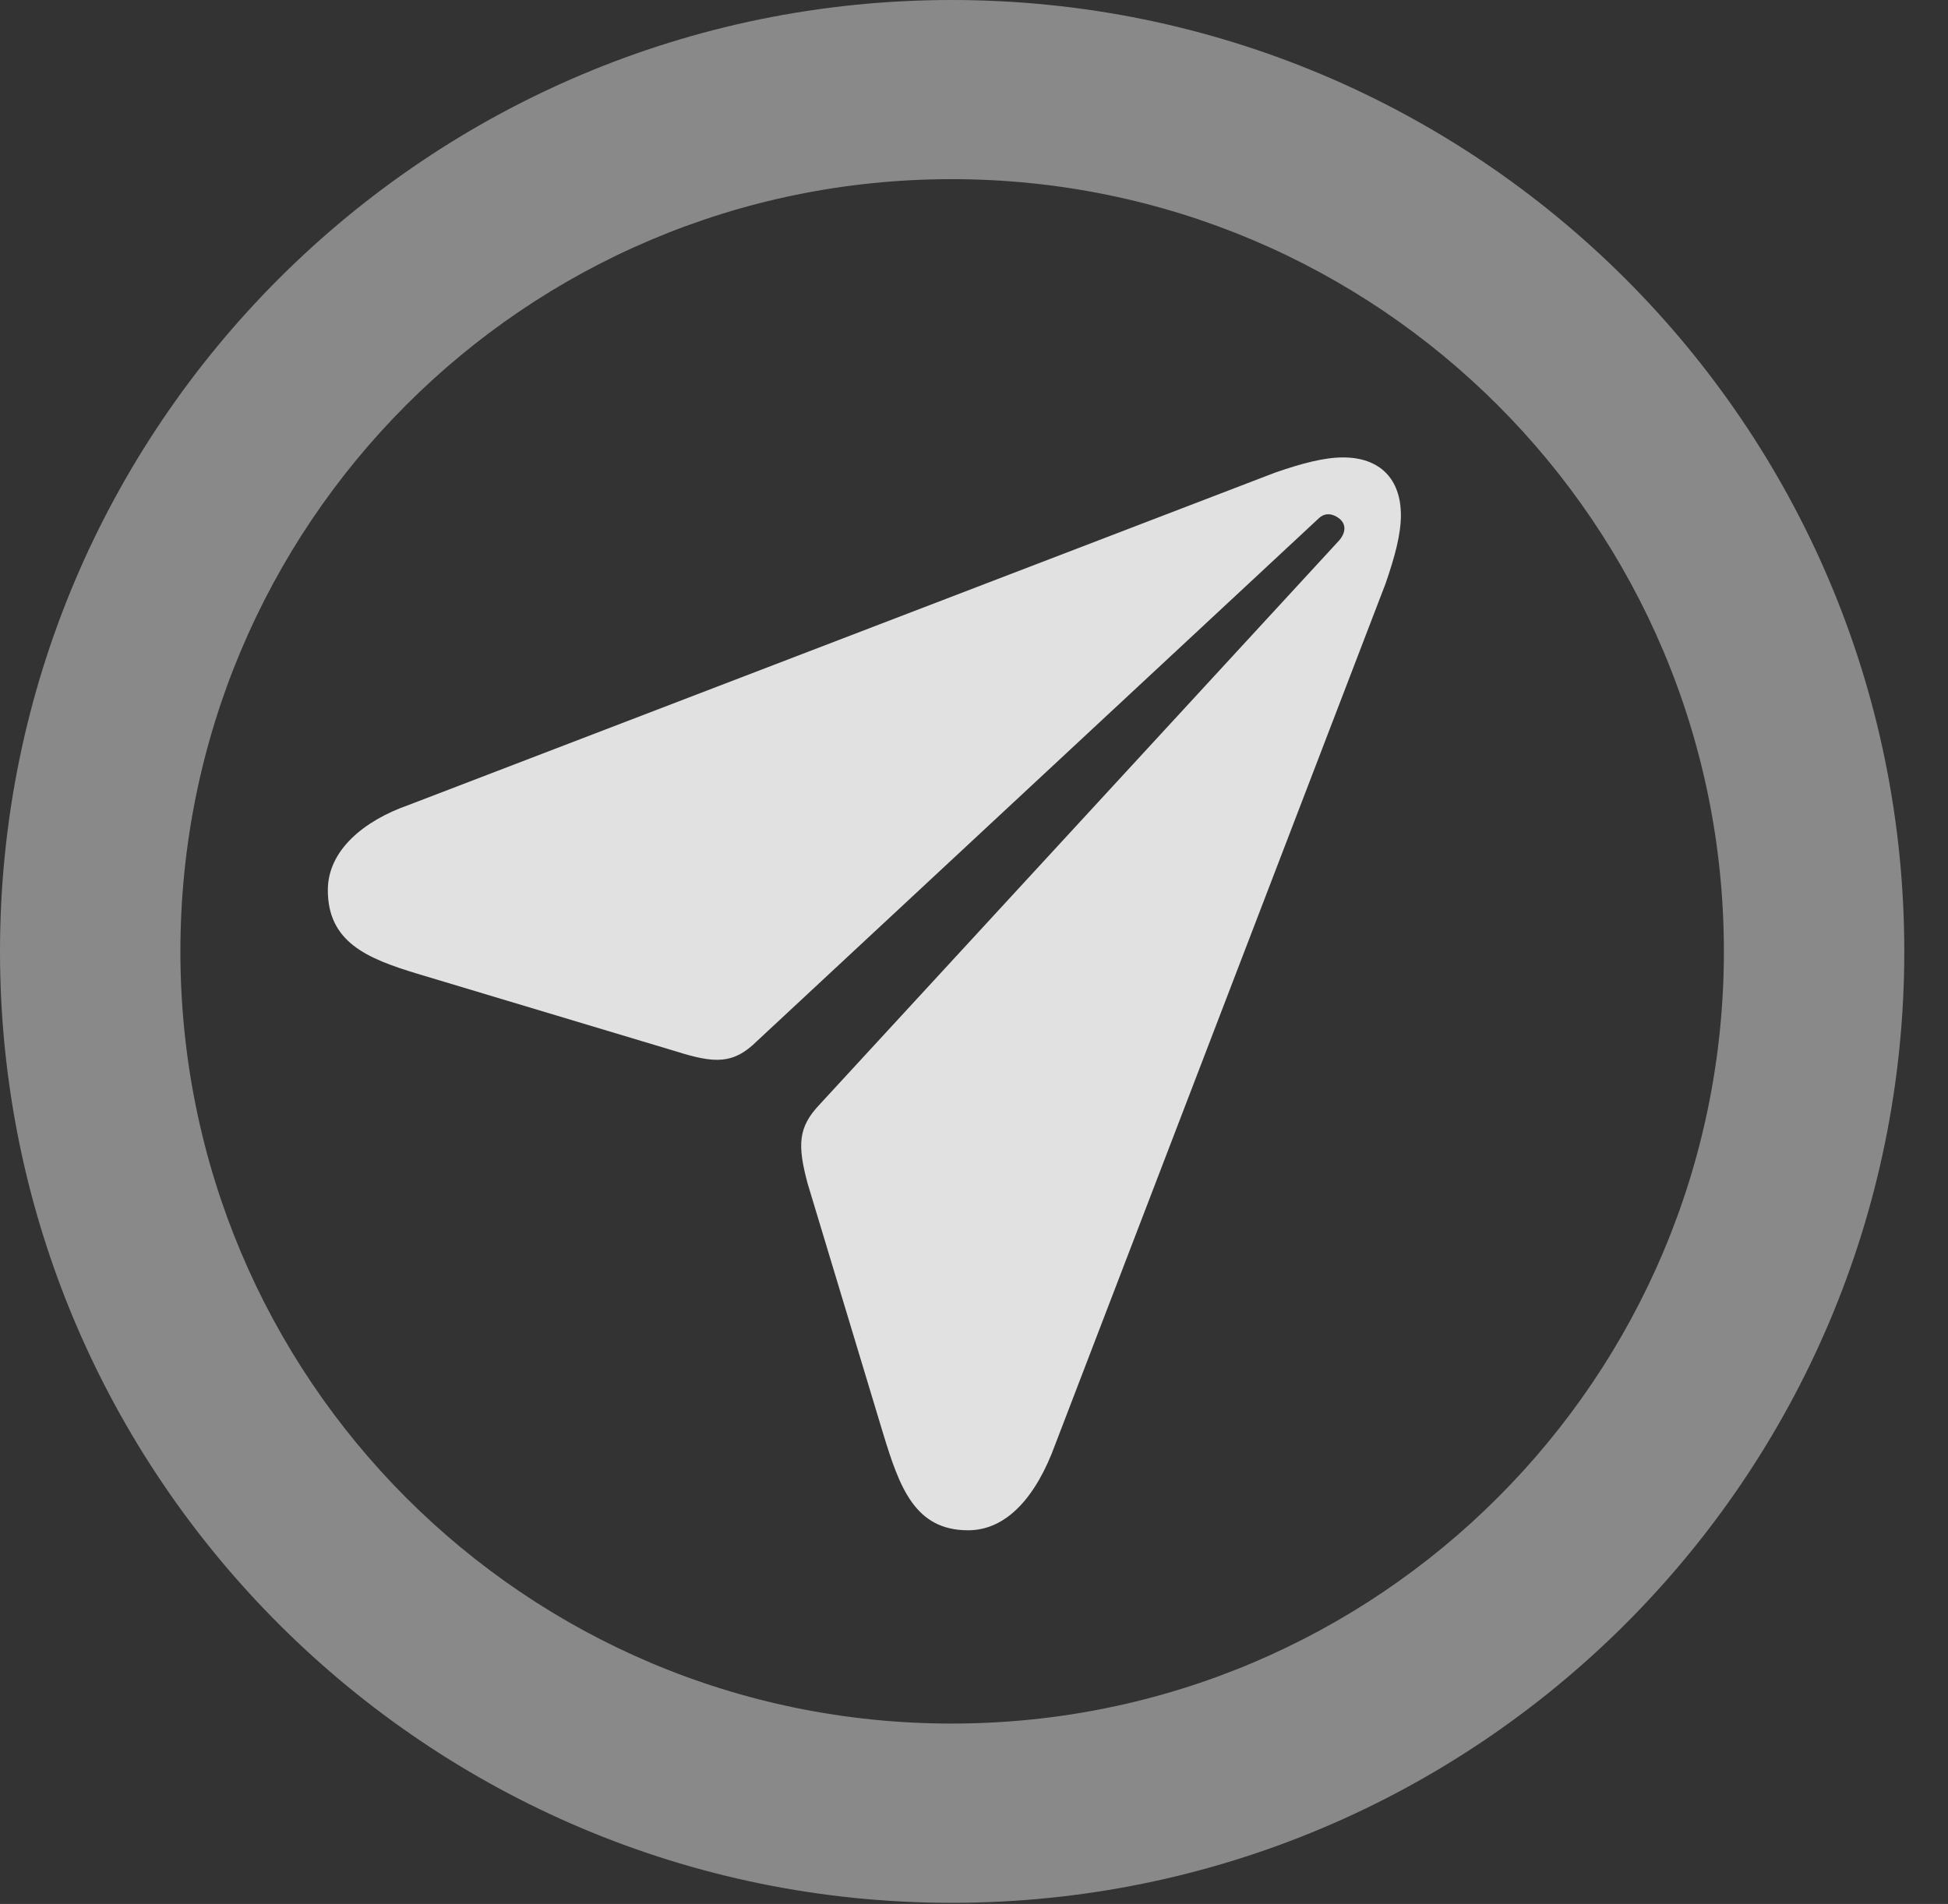 <?xml version="1.0" encoding="UTF-8"?>
<!--Generator: Apple Native CoreSVG 341-->
<!DOCTYPE svg
PUBLIC "-//W3C//DTD SVG 1.1//EN"
       "http://www.w3.org/Graphics/SVG/1.1/DTD/svg11.dtd">
<svg version="1.1" xmlns="http://www.w3.org/2000/svg" xmlns:xlink="http://www.w3.org/1999/xlink" viewBox="0 0 16.133 15.771">
 <rect x="0" y="0" width="16.133" height="15.771" fill="#333333" stroke="none"/>
 <g>
  <rect height="15.771" opacity="0" width="16.133" x="0" y="0"/>
  <path d="M7.881 15.762C12.236 15.762 15.771 12.236 15.771 7.881C15.771 3.525 12.236 0 7.881 0C3.535 0 0 3.525 0 7.881C0 12.236 3.535 15.762 7.881 15.762ZM7.881 14.277C4.346 14.277 1.494 11.416 1.494 7.881C1.494 4.346 4.346 1.484 7.881 1.484C11.416 1.484 14.277 4.346 14.277 7.881C14.277 11.416 11.416 14.277 7.881 14.277Z" fill="white" fill-opacity="0.425"/>
  <path d="M8.018 12.676C8.34 12.676 8.584 12.393 8.74 11.963L11.475 4.834C11.553 4.609 11.602 4.424 11.602 4.268C11.602 3.965 11.426 3.789 11.123 3.789C10.967 3.789 10.781 3.838 10.557 3.916L3.379 6.67C3.018 6.797 2.715 7.041 2.715 7.373C2.715 7.803 3.037 7.939 3.457 8.066L5.605 8.711C5.918 8.809 6.074 8.818 6.27 8.623L10.918 4.297C10.977 4.238 11.045 4.258 11.094 4.297C11.152 4.346 11.143 4.414 11.094 4.473L6.787 9.15C6.611 9.336 6.602 9.482 6.689 9.805L7.314 11.875C7.451 12.324 7.578 12.676 8.018 12.676Z" fill="white" fill-opacity="0.85"/>
 </g>
</svg>
